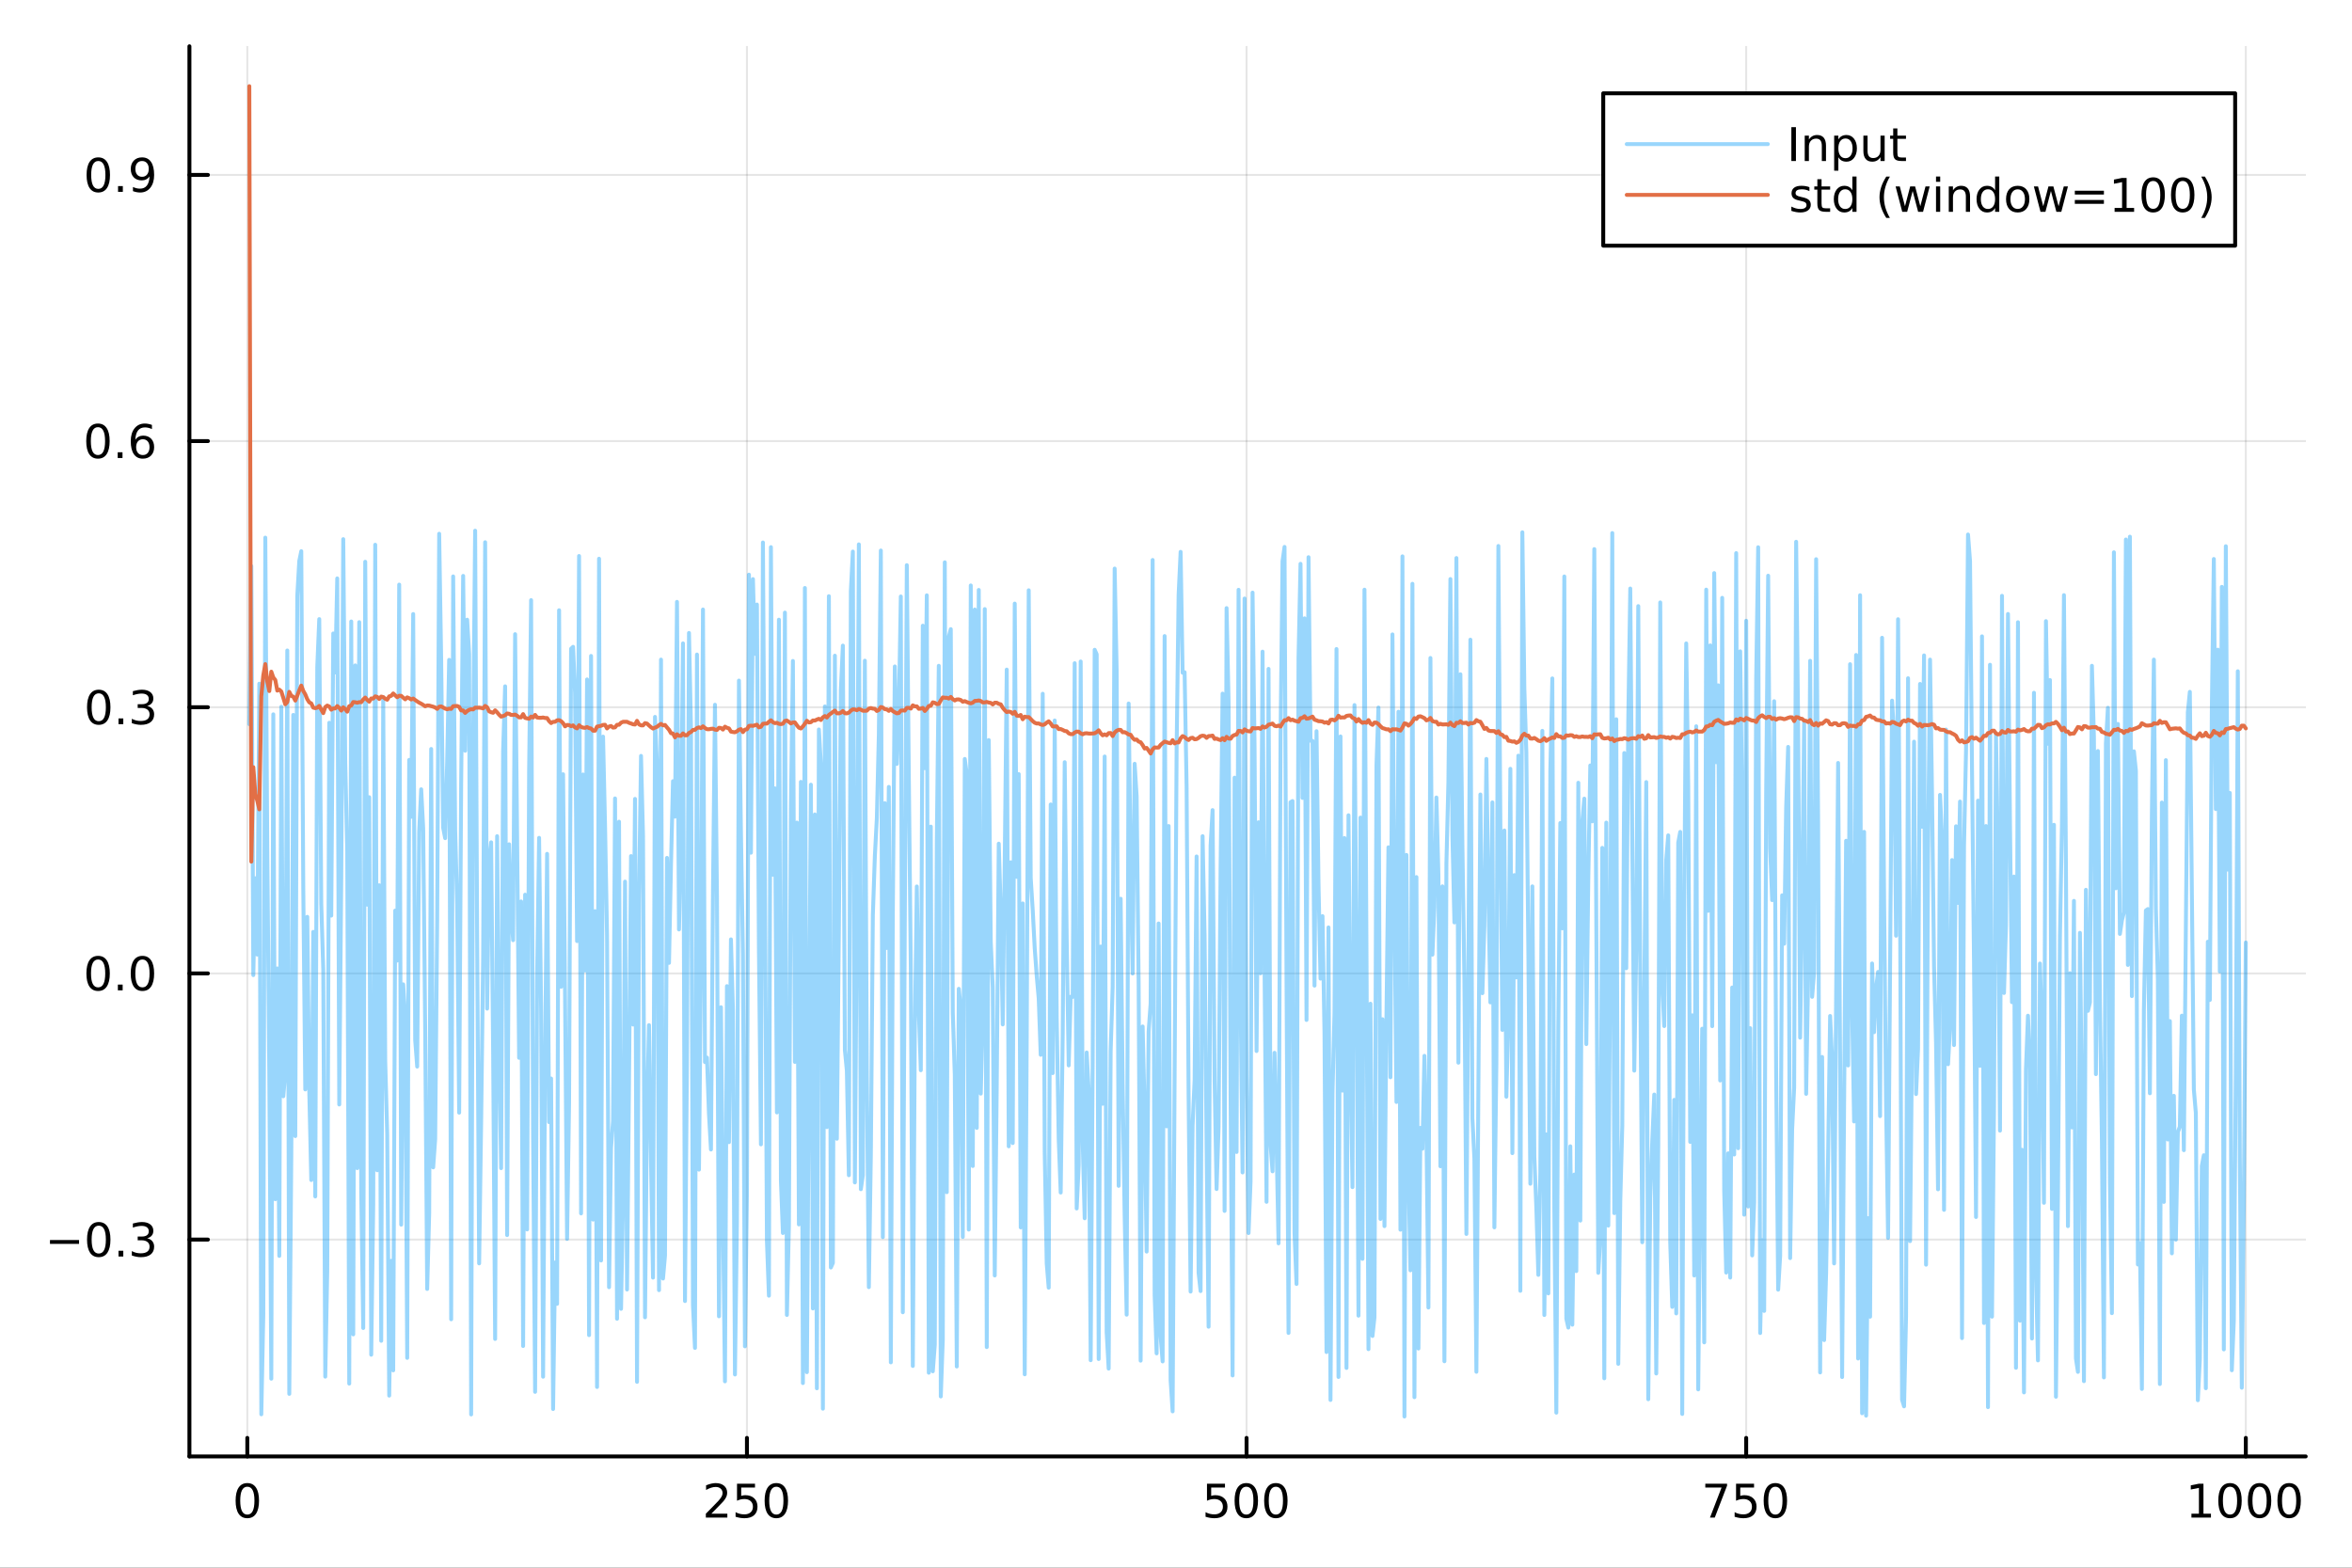 <?xml version="1.0" encoding="utf-8"?>
<svg xmlns="http://www.w3.org/2000/svg" xmlns:xlink="http://www.w3.org/1999/xlink" width="600" height="400" viewBox="0 0 2400 1600">
<rect x="0" y="0" width="2400" height="1600" fill="#333333" stroke="none"/>
<defs>
  <clipPath id="clip320">
    <rect x="0" y="0" width="2400" height="1600"/>
  </clipPath>
</defs>
<path clip-path="url(#clip320)" d="M0 1600 L2400 1600 L2400 0 L0 0  Z" fill="#ffffff" fill-rule="evenodd" fill-opacity="1"/>
<defs>
  <clipPath id="clip321">
    <rect x="480" y="0" width="1681" height="1600"/>
  </clipPath>
</defs>
<path clip-path="url(#clip320)" d="M193.288 1486.45 L2352.76 1486.45 L2352.76 47.244 L193.288 47.244  Z" fill="#ffffff" fill-rule="evenodd" fill-opacity="1"/>
<defs>
  <clipPath id="clip322">
    <rect x="193" y="47" width="2160" height="1440"/>
  </clipPath>
</defs>
<polyline clip-path="url(#clip322)" style="stroke:#000000; stroke-linecap:round; stroke-linejoin:round; stroke-width:2; stroke-opacity:0.1; fill:none" points="252.366,1486.45 252.366,47.244 "/>
<polyline clip-path="url(#clip322)" style="stroke:#000000; stroke-linecap:round; stroke-linejoin:round; stroke-width:2; stroke-opacity:0.1; fill:none" points="762.184,1486.45 762.184,47.244 "/>
<polyline clip-path="url(#clip322)" style="stroke:#000000; stroke-linecap:round; stroke-linejoin:round; stroke-width:2; stroke-opacity:0.1; fill:none" points="1272,1486.45 1272,47.244 "/>
<polyline clip-path="url(#clip322)" style="stroke:#000000; stroke-linecap:round; stroke-linejoin:round; stroke-width:2; stroke-opacity:0.1; fill:none" points="1781.82,1486.45 1781.82,47.244 "/>
<polyline clip-path="url(#clip322)" style="stroke:#000000; stroke-linecap:round; stroke-linejoin:round; stroke-width:2; stroke-opacity:0.1; fill:none" points="2291.64,1486.45 2291.64,47.244 "/>
<polyline clip-path="url(#clip320)" style="stroke:#000000; stroke-linecap:round; stroke-linejoin:round; stroke-width:4; stroke-opacity:1; fill:none" points="193.288,1486.45 2352.76,1486.45 "/>
<polyline clip-path="url(#clip320)" style="stroke:#000000; stroke-linecap:round; stroke-linejoin:round; stroke-width:4; stroke-opacity:1; fill:none" points="252.366,1486.45 252.366,1467.55 "/>
<polyline clip-path="url(#clip320)" style="stroke:#000000; stroke-linecap:round; stroke-linejoin:round; stroke-width:4; stroke-opacity:1; fill:none" points="762.184,1486.45 762.184,1467.55 "/>
<polyline clip-path="url(#clip320)" style="stroke:#000000; stroke-linecap:round; stroke-linejoin:round; stroke-width:4; stroke-opacity:1; fill:none" points="1272,1486.45 1272,1467.55 "/>
<polyline clip-path="url(#clip320)" style="stroke:#000000; stroke-linecap:round; stroke-linejoin:round; stroke-width:4; stroke-opacity:1; fill:none" points="1781.82,1486.45 1781.82,1467.55 "/>
<polyline clip-path="url(#clip320)" style="stroke:#000000; stroke-linecap:round; stroke-linejoin:round; stroke-width:4; stroke-opacity:1; fill:none" points="2291.64,1486.45 2291.64,1467.55 "/>
<path clip-path="url(#clip320)" d="M252.366 1517.37 Q248.755 1517.37 246.926 1520.93 Q245.12 1524.47 245.12 1531.6 Q245.12 1538.71 246.926 1542.27 Q248.755 1545.82 252.366 1545.82 Q256 1545.82 257.805 1542.27 Q259.634 1538.71 259.634 1531.6 Q259.634 1524.47 257.805 1520.93 Q256 1517.37 252.366 1517.37 M252.366 1513.66 Q258.176 1513.66 261.231 1518.27 Q264.31 1522.85 264.31 1531.6 Q264.31 1540.33 261.231 1544.94 Q258.176 1549.52 252.366 1549.52 Q246.555 1549.52 243.477 1544.94 Q240.421 1540.33 240.421 1531.6 Q240.421 1522.85 243.477 1518.27 Q246.555 1513.66 252.366 1513.66 Z" fill="#000000" fill-rule="nonzero" fill-opacity="1" /><path clip-path="url(#clip320)" d="M725.876 1544.91 L742.196 1544.91 L742.196 1548.85 L720.251 1548.85 L720.251 1544.91 Q722.913 1542.16 727.497 1537.53 Q732.103 1532.88 733.284 1531.53 Q735.529 1529.01 736.409 1527.27 Q737.311 1525.51 737.311 1523.82 Q737.311 1521.07 735.367 1519.33 Q733.446 1517.6 730.344 1517.6 Q728.145 1517.6 725.691 1518.36 Q723.261 1519.13 720.483 1520.68 L720.483 1515.95 Q723.307 1514.82 725.761 1514.24 Q728.214 1513.66 730.251 1513.66 Q735.622 1513.66 738.816 1516.35 Q742.01 1519.03 742.01 1523.52 Q742.01 1525.65 741.2 1527.57 Q740.413 1529.47 738.307 1532.07 Q737.728 1532.74 734.626 1535.95 Q731.524 1539.15 725.876 1544.91 Z" fill="#000000" fill-rule="nonzero" fill-opacity="1" /><path clip-path="url(#clip320)" d="M752.057 1514.29 L770.413 1514.29 L770.413 1518.22 L756.339 1518.22 L756.339 1526.7 Q757.358 1526.35 758.376 1526.19 Q759.395 1526 760.413 1526 Q766.2 1526 769.58 1529.17 Q772.959 1532.34 772.959 1537.76 Q772.959 1543.34 769.487 1546.44 Q766.015 1549.52 759.696 1549.52 Q757.52 1549.52 755.251 1549.15 Q753.006 1548.78 750.598 1548.04 L750.598 1543.34 Q752.682 1544.47 754.904 1545.03 Q757.126 1545.58 759.603 1545.58 Q763.608 1545.58 765.945 1543.48 Q768.283 1541.37 768.283 1537.76 Q768.283 1534.15 765.945 1532.04 Q763.608 1529.94 759.603 1529.94 Q757.728 1529.94 755.853 1530.35 Q754.001 1530.77 752.057 1531.65 L752.057 1514.29 Z" fill="#000000" fill-rule="nonzero" fill-opacity="1" /><path clip-path="url(#clip320)" d="M792.172 1517.37 Q788.561 1517.37 786.732 1520.93 Q784.927 1524.47 784.927 1531.6 Q784.927 1538.71 786.732 1542.27 Q788.561 1545.82 792.172 1545.82 Q795.806 1545.82 797.612 1542.27 Q799.441 1538.71 799.441 1531.6 Q799.441 1524.47 797.612 1520.93 Q795.806 1517.37 792.172 1517.37 M792.172 1513.66 Q797.982 1513.66 801.038 1518.27 Q804.117 1522.85 804.117 1531.6 Q804.117 1540.33 801.038 1544.94 Q797.982 1549.52 792.172 1549.52 Q786.362 1549.52 783.283 1544.94 Q780.228 1540.33 780.228 1531.6 Q780.228 1522.85 783.283 1518.27 Q786.362 1513.66 792.172 1513.66 Z" fill="#000000" fill-rule="nonzero" fill-opacity="1" /><path clip-path="url(#clip320)" d="M1231.62 1514.29 L1249.98 1514.29 L1249.98 1518.22 L1235.9 1518.22 L1235.9 1526.7 Q1236.92 1526.35 1237.94 1526.19 Q1238.96 1526 1239.98 1526 Q1245.76 1526 1249.14 1529.17 Q1252.52 1532.34 1252.52 1537.76 Q1252.52 1543.34 1249.05 1546.44 Q1245.58 1549.52 1239.26 1549.52 Q1237.08 1549.52 1234.81 1549.15 Q1232.57 1548.78 1230.16 1548.04 L1230.16 1543.34 Q1232.25 1544.47 1234.47 1545.03 Q1236.69 1545.58 1239.17 1545.58 Q1243.17 1545.58 1245.51 1543.48 Q1247.85 1541.37 1247.85 1537.76 Q1247.85 1534.15 1245.51 1532.04 Q1243.17 1529.94 1239.17 1529.94 Q1237.29 1529.94 1235.42 1530.35 Q1233.56 1530.77 1231.62 1531.65 L1231.62 1514.29 Z" fill="#000000" fill-rule="nonzero" fill-opacity="1" /><path clip-path="url(#clip320)" d="M1271.74 1517.37 Q1268.12 1517.37 1266.3 1520.93 Q1264.49 1524.47 1264.49 1531.6 Q1264.49 1538.71 1266.3 1542.27 Q1268.12 1545.82 1271.74 1545.82 Q1275.37 1545.82 1277.18 1542.27 Q1279 1538.71 1279 1531.6 Q1279 1524.47 1277.18 1520.93 Q1275.37 1517.37 1271.74 1517.37 M1271.74 1513.66 Q1277.55 1513.66 1280.6 1518.27 Q1283.68 1522.85 1283.68 1531.6 Q1283.68 1540.33 1280.6 1544.94 Q1277.55 1549.52 1271.74 1549.52 Q1265.93 1549.52 1262.85 1544.94 Q1259.79 1540.33 1259.79 1531.6 Q1259.79 1522.85 1262.85 1518.27 Q1265.93 1513.66 1271.74 1513.66 Z" fill="#000000" fill-rule="nonzero" fill-opacity="1" /><path clip-path="url(#clip320)" d="M1301.9 1517.37 Q1298.29 1517.37 1296.46 1520.93 Q1294.65 1524.47 1294.65 1531.6 Q1294.65 1538.71 1296.46 1542.27 Q1298.29 1545.82 1301.9 1545.82 Q1305.53 1545.82 1307.34 1542.27 Q1309.17 1538.71 1309.17 1531.6 Q1309.17 1524.47 1307.34 1520.93 Q1305.53 1517.37 1301.9 1517.37 M1301.9 1513.66 Q1307.71 1513.66 1310.76 1518.27 Q1313.84 1522.85 1313.84 1531.6 Q1313.84 1540.33 1310.76 1544.94 Q1307.71 1549.52 1301.9 1549.52 Q1296.09 1549.52 1293.01 1544.94 Q1289.95 1540.33 1289.95 1531.6 Q1289.95 1522.85 1293.01 1518.27 Q1296.09 1513.66 1301.9 1513.66 Z" fill="#000000" fill-rule="nonzero" fill-opacity="1" /><path clip-path="url(#clip320)" d="M1740.1 1514.29 L1762.32 1514.29 L1762.32 1516.28 L1749.77 1548.85 L1744.89 1548.85 L1756.69 1518.22 L1740.1 1518.22 L1740.1 1514.29 Z" fill="#000000" fill-rule="nonzero" fill-opacity="1" /><path clip-path="url(#clip320)" d="M1771.48 1514.29 L1789.84 1514.29 L1789.84 1518.22 L1775.77 1518.22 L1775.77 1526.7 Q1776.79 1526.35 1777.8 1526.19 Q1778.82 1526 1779.84 1526 Q1785.63 1526 1789.01 1529.17 Q1792.39 1532.34 1792.39 1537.76 Q1792.39 1543.34 1788.92 1546.44 Q1785.44 1549.52 1779.12 1549.52 Q1776.95 1549.52 1774.68 1549.15 Q1772.43 1548.78 1770.03 1548.04 L1770.03 1543.34 Q1772.11 1544.47 1774.33 1545.03 Q1776.55 1545.58 1779.03 1545.58 Q1783.04 1545.58 1785.37 1543.48 Q1787.71 1541.37 1787.71 1537.76 Q1787.71 1534.15 1785.37 1532.04 Q1783.04 1529.94 1779.03 1529.94 Q1777.16 1529.94 1775.28 1530.35 Q1773.43 1530.77 1771.48 1531.65 L1771.48 1514.29 Z" fill="#000000" fill-rule="nonzero" fill-opacity="1" /><path clip-path="url(#clip320)" d="M1811.6 1517.37 Q1807.99 1517.37 1806.16 1520.93 Q1804.36 1524.47 1804.36 1531.6 Q1804.36 1538.71 1806.16 1542.27 Q1807.99 1545.82 1811.6 1545.82 Q1815.23 1545.82 1817.04 1542.27 Q1818.87 1538.71 1818.87 1531.6 Q1818.87 1524.47 1817.04 1520.93 Q1815.23 1517.37 1811.6 1517.37 M1811.6 1513.66 Q1817.41 1513.66 1820.47 1518.27 Q1823.54 1522.85 1823.54 1531.6 Q1823.54 1540.33 1820.47 1544.94 Q1817.41 1549.52 1811.6 1549.52 Q1805.79 1549.52 1802.71 1544.94 Q1799.66 1540.33 1799.66 1531.6 Q1799.66 1522.85 1802.71 1518.27 Q1805.79 1513.66 1811.6 1513.66 Z" fill="#000000" fill-rule="nonzero" fill-opacity="1" /><path clip-path="url(#clip320)" d="M2236.16 1544.91 L2243.8 1544.91 L2243.8 1518.55 L2235.49 1520.21 L2235.49 1515.95 L2243.76 1514.29 L2248.43 1514.29 L2248.43 1544.91 L2256.07 1544.91 L2256.07 1548.85 L2236.16 1548.85 L2236.16 1544.91 Z" fill="#000000" fill-rule="nonzero" fill-opacity="1" /><path clip-path="url(#clip320)" d="M2275.52 1517.37 Q2271.91 1517.37 2270.08 1520.93 Q2268.27 1524.47 2268.27 1531.6 Q2268.27 1538.71 2270.08 1542.27 Q2271.91 1545.82 2275.52 1545.82 Q2279.15 1545.82 2280.96 1542.27 Q2282.78 1538.71 2282.78 1531.6 Q2282.78 1524.47 2280.96 1520.93 Q2279.15 1517.37 2275.52 1517.37 M2275.52 1513.66 Q2281.33 1513.66 2284.38 1518.27 Q2287.46 1522.85 2287.46 1531.6 Q2287.46 1540.33 2284.38 1544.94 Q2281.33 1549.52 2275.52 1549.52 Q2269.71 1549.52 2266.63 1544.94 Q2263.57 1540.33 2263.57 1531.6 Q2263.57 1522.85 2266.63 1518.27 Q2269.71 1513.66 2275.52 1513.66 Z" fill="#000000" fill-rule="nonzero" fill-opacity="1" /><path clip-path="url(#clip320)" d="M2305.68 1517.37 Q2302.07 1517.37 2300.24 1520.93 Q2298.43 1524.47 2298.43 1531.6 Q2298.43 1538.71 2300.24 1542.27 Q2302.07 1545.82 2305.68 1545.82 Q2309.31 1545.82 2311.12 1542.27 Q2312.95 1538.71 2312.95 1531.6 Q2312.95 1524.47 2311.12 1520.93 Q2309.31 1517.37 2305.68 1517.37 M2305.68 1513.66 Q2311.49 1513.66 2314.54 1518.27 Q2317.62 1522.85 2317.62 1531.6 Q2317.62 1540.33 2314.54 1544.94 Q2311.49 1549.52 2305.68 1549.52 Q2299.87 1549.52 2296.79 1544.94 Q2293.73 1540.33 2293.73 1531.6 Q2293.73 1522.85 2296.79 1518.27 Q2299.87 1513.66 2305.68 1513.66 Z" fill="#000000" fill-rule="nonzero" fill-opacity="1" /><path clip-path="url(#clip320)" d="M2335.84 1517.37 Q2332.23 1517.37 2330.4 1520.93 Q2328.59 1524.47 2328.59 1531.6 Q2328.59 1538.71 2330.4 1542.27 Q2332.23 1545.82 2335.84 1545.82 Q2339.47 1545.82 2341.28 1542.27 Q2343.11 1538.71 2343.11 1531.6 Q2343.11 1524.47 2341.28 1520.93 Q2339.47 1517.37 2335.84 1517.37 M2335.84 1513.66 Q2341.65 1513.66 2344.71 1518.27 Q2347.78 1522.85 2347.78 1531.6 Q2347.78 1540.33 2344.71 1544.94 Q2341.65 1549.52 2335.84 1549.52 Q2330.03 1549.52 2326.95 1544.94 Q2323.9 1540.33 2323.9 1531.6 Q2323.9 1522.85 2326.95 1518.27 Q2330.03 1513.66 2335.84 1513.66 Z" fill="#000000" fill-rule="nonzero" fill-opacity="1" /><polyline clip-path="url(#clip322)" style="stroke:#000000; stroke-linecap:round; stroke-linejoin:round; stroke-width:2; stroke-opacity:0.1; fill:none" points="193.288,1265.13 2352.76,1265.13 "/>
<polyline clip-path="url(#clip322)" style="stroke:#000000; stroke-linecap:round; stroke-linejoin:round; stroke-width:2; stroke-opacity:0.1; fill:none" points="193.288,993.482 2352.76,993.482 "/>
<polyline clip-path="url(#clip322)" style="stroke:#000000; stroke-linecap:round; stroke-linejoin:round; stroke-width:2; stroke-opacity:0.1; fill:none" points="193.288,721.83 2352.76,721.83 "/>
<polyline clip-path="url(#clip322)" style="stroke:#000000; stroke-linecap:round; stroke-linejoin:round; stroke-width:2; stroke-opacity:0.1; fill:none" points="193.288,450.179 2352.76,450.179 "/>
<polyline clip-path="url(#clip322)" style="stroke:#000000; stroke-linecap:round; stroke-linejoin:round; stroke-width:2; stroke-opacity:0.1; fill:none" points="193.288,178.527 2352.76,178.527 "/>
<polyline clip-path="url(#clip320)" style="stroke:#000000; stroke-linecap:round; stroke-linejoin:round; stroke-width:4; stroke-opacity:1; fill:none" points="193.288,1486.45 193.288,47.244 "/>
<polyline clip-path="url(#clip320)" style="stroke:#000000; stroke-linecap:round; stroke-linejoin:round; stroke-width:4; stroke-opacity:1; fill:none" points="193.288,1265.13 212.185,1265.13 "/>
<polyline clip-path="url(#clip320)" style="stroke:#000000; stroke-linecap:round; stroke-linejoin:round; stroke-width:4; stroke-opacity:1; fill:none" points="193.288,993.482 212.185,993.482 "/>
<polyline clip-path="url(#clip320)" style="stroke:#000000; stroke-linecap:round; stroke-linejoin:round; stroke-width:4; stroke-opacity:1; fill:none" points="193.288,721.83 212.185,721.83 "/>
<polyline clip-path="url(#clip320)" style="stroke:#000000; stroke-linecap:round; stroke-linejoin:round; stroke-width:4; stroke-opacity:1; fill:none" points="193.288,450.179 212.185,450.179 "/>
<polyline clip-path="url(#clip320)" style="stroke:#000000; stroke-linecap:round; stroke-linejoin:round; stroke-width:4; stroke-opacity:1; fill:none" points="193.288,178.527 212.185,178.527 "/>
<path clip-path="url(#clip320)" d="M50.992 1265.59 L80.668 1265.59 L80.668 1269.52 L50.992 1269.52 L50.992 1265.59 Z" fill="#000000" fill-rule="nonzero" fill-opacity="1" /><path clip-path="url(#clip320)" d="M100.76 1250.93 Q97.149 1250.93 95.321 1254.5 Q93.515 1258.04 93.515 1265.17 Q93.515 1272.28 95.321 1275.84 Q97.149 1279.38 100.76 1279.38 Q104.395 1279.38 106.2 1275.84 Q108.029 1272.28 108.029 1265.17 Q108.029 1258.04 106.2 1254.5 Q104.395 1250.93 100.76 1250.93 M100.76 1247.23 Q106.571 1247.23 109.626 1251.84 Q112.705 1256.42 112.705 1265.17 Q112.705 1273.9 109.626 1278.5 Q106.571 1283.09 100.76 1283.09 Q94.95 1283.09 91.871 1278.5 Q88.816 1273.9 88.816 1265.17 Q88.816 1256.42 91.871 1251.84 Q94.95 1247.23 100.76 1247.23 Z" fill="#000000" fill-rule="nonzero" fill-opacity="1" /><path clip-path="url(#clip320)" d="M120.922 1276.53 L125.807 1276.53 L125.807 1282.41 L120.922 1282.41 L120.922 1276.53 Z" fill="#000000" fill-rule="nonzero" fill-opacity="1" /><path clip-path="url(#clip320)" d="M150.158 1263.78 Q153.515 1264.5 155.39 1266.77 Q157.288 1269.03 157.288 1272.37 Q157.288 1277.48 153.769 1280.28 Q150.251 1283.09 143.769 1283.09 Q141.593 1283.09 139.279 1282.65 Q136.987 1282.23 134.533 1281.37 L134.533 1276.86 Q136.478 1277.99 138.793 1278.57 Q141.107 1279.15 143.631 1279.15 Q148.029 1279.15 150.32 1277.41 Q152.635 1275.68 152.635 1272.37 Q152.635 1269.31 150.482 1267.6 Q148.353 1265.86 144.533 1265.86 L140.506 1265.86 L140.506 1262.02 L144.718 1262.02 Q148.168 1262.02 149.996 1260.65 Q151.825 1259.27 151.825 1256.67 Q151.825 1254.01 149.927 1252.6 Q148.052 1251.16 144.533 1251.16 Q142.612 1251.16 140.413 1251.58 Q138.214 1252 135.575 1252.88 L135.575 1248.71 Q138.237 1247.97 140.552 1247.6 Q142.89 1247.23 144.95 1247.23 Q150.274 1247.23 153.376 1249.66 Q156.478 1252.07 156.478 1256.19 Q156.478 1259.06 154.834 1261.05 Q153.191 1263.02 150.158 1263.78 Z" fill="#000000" fill-rule="nonzero" fill-opacity="1" /><path clip-path="url(#clip320)" d="M100.112 979.281 Q96.501 979.281 94.672 982.846 Q92.867 986.387 92.867 993.517 Q92.867 1000.62 94.672 1004.19 Q96.501 1007.73 100.112 1007.73 Q103.746 1007.73 105.552 1004.19 Q107.381 1000.62 107.381 993.517 Q107.381 986.387 105.552 982.846 Q103.746 979.281 100.112 979.281 M100.112 975.577 Q105.922 975.577 108.978 980.184 Q112.057 984.767 112.057 993.517 Q112.057 1002.24 108.978 1006.85 Q105.922 1011.43 100.112 1011.43 Q94.302 1011.43 91.223 1006.85 Q88.168 1002.24 88.168 993.517 Q88.168 984.767 91.223 980.184 Q94.302 975.577 100.112 975.577 Z" fill="#000000" fill-rule="nonzero" fill-opacity="1" /><path clip-path="url(#clip320)" d="M120.274 1004.88 L125.158 1004.88 L125.158 1010.76 L120.274 1010.76 L120.274 1004.88 Z" fill="#000000" fill-rule="nonzero" fill-opacity="1" /><path clip-path="url(#clip320)" d="M145.343 979.281 Q141.732 979.281 139.904 982.846 Q138.098 986.387 138.098 993.517 Q138.098 1000.62 139.904 1004.19 Q141.732 1007.73 145.343 1007.73 Q148.978 1007.73 150.783 1004.19 Q152.612 1000.62 152.612 993.517 Q152.612 986.387 150.783 982.846 Q148.978 979.281 145.343 979.281 M145.343 975.577 Q151.154 975.577 154.209 980.184 Q157.288 984.767 157.288 993.517 Q157.288 1002.24 154.209 1006.85 Q151.154 1011.43 145.343 1011.43 Q139.533 1011.43 136.455 1006.85 Q133.399 1002.24 133.399 993.517 Q133.399 984.767 136.455 980.184 Q139.533 975.577 145.343 975.577 Z" fill="#000000" fill-rule="nonzero" fill-opacity="1" /><path clip-path="url(#clip320)" d="M100.76 707.629 Q97.149 707.629 95.321 711.194 Q93.515 714.736 93.515 721.865 Q93.515 728.972 95.321 732.536 Q97.149 736.078 100.76 736.078 Q104.395 736.078 106.2 732.536 Q108.029 728.972 108.029 721.865 Q108.029 714.736 106.2 711.194 Q104.395 707.629 100.76 707.629 M100.76 703.926 Q106.571 703.926 109.626 708.532 Q112.705 713.115 112.705 721.865 Q112.705 730.592 109.626 735.198 Q106.571 739.782 100.76 739.782 Q94.95 739.782 91.871 735.198 Q88.816 730.592 88.816 721.865 Q88.816 713.115 91.871 708.532 Q94.95 703.926 100.76 703.926 Z" fill="#000000" fill-rule="nonzero" fill-opacity="1" /><path clip-path="url(#clip320)" d="M120.922 733.231 L125.807 733.231 L125.807 739.11 L120.922 739.11 L120.922 733.231 Z" fill="#000000" fill-rule="nonzero" fill-opacity="1" /><path clip-path="url(#clip320)" d="M150.158 720.476 Q153.515 721.194 155.39 723.462 Q157.288 725.731 157.288 729.064 Q157.288 734.18 153.769 736.981 Q150.251 739.782 143.769 739.782 Q141.593 739.782 139.279 739.342 Q136.987 738.925 134.533 738.069 L134.533 733.555 Q136.478 734.689 138.793 735.268 Q141.107 735.847 143.631 735.847 Q148.029 735.847 150.32 734.111 Q152.635 732.374 152.635 729.064 Q152.635 726.009 150.482 724.296 Q148.353 722.56 144.533 722.56 L140.506 722.56 L140.506 718.717 L144.718 718.717 Q148.168 718.717 149.996 717.351 Q151.825 715.962 151.825 713.37 Q151.825 710.708 149.927 709.296 Q148.052 707.861 144.533 707.861 Q142.612 707.861 140.413 708.277 Q138.214 708.694 135.575 709.574 L135.575 705.407 Q138.237 704.666 140.552 704.296 Q142.89 703.926 144.95 703.926 Q150.274 703.926 153.376 706.356 Q156.478 708.763 156.478 712.884 Q156.478 715.754 154.834 717.745 Q153.191 719.712 150.158 720.476 Z" fill="#000000" fill-rule="nonzero" fill-opacity="1" /><path clip-path="url(#clip320)" d="M99.95 435.977 Q96.339 435.977 94.51 439.542 Q92.705 443.084 92.705 450.213 Q92.705 457.32 94.51 460.885 Q96.339 464.426 99.95 464.426 Q103.584 464.426 105.39 460.885 Q107.219 457.32 107.219 450.213 Q107.219 443.084 105.39 439.542 Q103.584 435.977 99.95 435.977 M99.95 432.274 Q105.76 432.274 108.816 436.88 Q111.895 441.463 111.895 450.213 Q111.895 458.94 108.816 463.547 Q105.76 468.13 99.95 468.13 Q94.14 468.13 91.061 463.547 Q88.006 458.94 88.006 450.213 Q88.006 441.463 91.061 436.88 Q94.14 432.274 99.95 432.274 Z" fill="#000000" fill-rule="nonzero" fill-opacity="1" /><path clip-path="url(#clip320)" d="M120.112 461.579 L124.996 461.579 L124.996 467.459 L120.112 467.459 L120.112 461.579 Z" fill="#000000" fill-rule="nonzero" fill-opacity="1" /><path clip-path="url(#clip320)" d="M145.76 448.315 Q142.612 448.315 140.76 450.468 Q138.931 452.621 138.931 456.371 Q138.931 460.098 140.76 462.274 Q142.612 464.426 145.76 464.426 Q148.908 464.426 150.737 462.274 Q152.589 460.098 152.589 456.371 Q152.589 452.621 150.737 450.468 Q148.908 448.315 145.76 448.315 M155.042 433.663 L155.042 437.922 Q153.283 437.088 151.478 436.649 Q149.695 436.209 147.936 436.209 Q143.306 436.209 140.853 439.334 Q138.422 442.459 138.075 448.778 Q139.441 446.764 141.501 445.7 Q143.561 444.612 146.038 444.612 Q151.246 444.612 154.255 447.783 Q157.288 450.931 157.288 456.371 Q157.288 461.695 154.14 464.912 Q150.992 468.13 145.76 468.13 Q139.765 468.13 136.594 463.547 Q133.422 458.94 133.422 450.213 Q133.422 442.019 137.311 437.158 Q141.2 432.274 147.751 432.274 Q149.51 432.274 151.293 432.621 Q153.098 432.968 155.042 433.663 Z" fill="#000000" fill-rule="nonzero" fill-opacity="1" /><path clip-path="url(#clip320)" d="M100.297 164.326 Q96.686 164.326 94.858 167.89 Q93.052 171.432 93.052 178.562 Q93.052 185.668 94.858 189.233 Q96.686 192.774 100.297 192.774 Q103.932 192.774 105.737 189.233 Q107.566 185.668 107.566 178.562 Q107.566 171.432 105.737 167.89 Q103.932 164.326 100.297 164.326 M100.297 160.622 Q106.108 160.622 109.163 165.228 Q112.242 169.812 112.242 178.562 Q112.242 187.288 109.163 191.895 Q106.108 196.478 100.297 196.478 Q94.487 196.478 91.409 191.895 Q88.353 187.288 88.353 178.562 Q88.353 169.812 91.409 165.228 Q94.487 160.622 100.297 160.622 Z" fill="#000000" fill-rule="nonzero" fill-opacity="1" /><path clip-path="url(#clip320)" d="M120.459 189.927 L125.344 189.927 L125.344 195.807 L120.459 195.807 L120.459 189.927 Z" fill="#000000" fill-rule="nonzero" fill-opacity="1" /><path clip-path="url(#clip320)" d="M135.668 195.089 L135.668 190.83 Q137.427 191.663 139.232 192.103 Q141.038 192.543 142.774 192.543 Q147.404 192.543 149.834 189.441 Q152.288 186.316 152.635 179.974 Q151.293 181.964 149.232 183.029 Q147.172 184.094 144.672 184.094 Q139.487 184.094 136.455 180.969 Q133.445 177.821 133.445 172.381 Q133.445 167.057 136.594 163.839 Q139.742 160.622 144.973 160.622 Q150.968 160.622 154.117 165.228 Q157.288 169.812 157.288 178.562 Q157.288 186.733 153.399 191.617 Q149.533 196.478 142.982 196.478 Q141.223 196.478 139.418 196.131 Q137.612 195.784 135.668 195.089 M144.973 180.437 Q148.121 180.437 149.95 178.284 Q151.802 176.131 151.802 172.381 Q151.802 168.654 149.95 166.501 Q148.121 164.326 144.973 164.326 Q141.825 164.326 139.973 166.501 Q138.144 168.654 138.144 172.381 Q138.144 176.131 139.973 178.284 Q141.825 180.437 144.973 180.437 Z" fill="#000000" fill-rule="nonzero" fill-opacity="1" /><polyline clip-path="url(#clip322)" style="stroke:#009af9; stroke-linecap:round; stroke-linejoin:round; stroke-width:4; stroke-opacity:0.4; fill:none" points="254.405,739.134 256.444,577.792 258.483,995.186 260.523,896.331 262.562,974.286 264.601,697.772 266.641,1443.45 268.68,1341.3 270.719,548.725 272.758,870.388 274.798,1095.09 276.837,1407.11 278.876,729.05 280.915,1223.97 282.955,988.385 284.994,1281.78 287.033,721.349 289.073,1118.86 291.112,1095.15 293.151,663.896 295.19,1422.58 297.23,1180.03 299.269,729.658 301.308,1159.52 303.347,608.095 305.387,572.543 307.426,562.555 309.465,907.244 311.505,1111.88 313.544,935.724 315.583,1113.61 317.622,1204.35 319.662,951.091 321.701,1221.1 323.74,680.844 325.779,631.872 327.819,922.225 329.858,989.311 331.897,1405.01 333.937,1296.62 335.976,737.676 338.015,934.48 340.054,646.538 342.094,686.321 344.133,590.348 346.172,1127.26 348.211,896.196 350.251,550.282 352.29,778.625 354.329,868.769 356.369,1412.12 358.408,634.285 360.447,1361.87 362.486,679.11 364.526,1192.22 366.565,634.988 368.604,1216.19 370.643,1355.39 372.683,573.342 374.722,923.318 376.761,813.652 378.801,1382.64 380.84,1229.78 382.879,555.955 384.918,1194.42 386.958,903.528 388.997,1368.43 391.036,711.522 393.075,1082.54 395.115,1157.6 397.154,1424.37 399.193,1286.82 401.233,1398.61 403.272,929.387 405.311,980.362 407.35,596.662 409.39,1249.89 411.429,1004.63 413.468,1037.97 415.507,1385.86 417.547,775.569 419.586,833.66 421.625,626.709 423.665,1061.51 425.704,1088.56 427.743,848.764 429.782,805.546 431.822,845.348 433.861,1050.15 435.9,1315.52 437.939,1238.32 439.979,764.419 442.018,1191.43 444.057,1162.72 446.097,940.331 448.136,544.771 450.175,673.547 452.214,844.858 454.254,855.444 456.293,777.737 458.332,673.437 460.371,1346.49 462.411,588.312 464.45,846.985 466.489,923.748 468.529,1135.6 470.568,799.881 472.607,587.773 474.646,766.206 476.686,632.465 478.725,667.421 480.764,1443.6 482.803,756.042 484.843,541.635 486.882,955.869 488.921,1289.43 490.961,1145.36 493,977.406 495.039,553.414 497.078,1029.42 499.118,878.861 501.157,859.669 503.196,1073.29 505.235,1366.54 507.275,853.418 509.314,1068.87 511.353,1192.23 513.393,766.359 515.432,700.462 517.471,1260.54 519.51,861.696 521.55,931.211 523.589,959.575 525.628,647.255 527.667,853.779 529.707,1079.62 531.746,920.039 533.785,1373.75 535.825,913.125 537.864,1254.77 539.903,786.746 541.942,612.506 543.982,1159.57 546.021,1420.54 548.06,997.724 550.099,855.118 552.139,1028.59 554.178,1405.08 556.217,1080.18 558.257,871.439 560.296,1145.22 562.335,1100.76 564.374,1438.07 566.414,1288.53 568.453,1330.7 570.492,622.826 572.532,1007.13 574.571,790.21 576.61,1019.8 578.649,1264.44 580.689,1126.22 582.728,662.156 584.767,660.177 586.806,707.556 588.846,960.48 590.885,567.472 592.924,1238.42 594.964,790.472 597.003,990.506 599.042,693.457 601.081,1362.64 603.121,669.462 605.16,1244.73 607.199,929.952 609.238,1415.58 611.278,570.248 613.317,1286.49 615.356,751.808 617.396,842.698 619.435,954.906 621.474,1313.73 623.513,1171.44 625.553,1144.4 627.592,814.898 629.631,1345.95 631.67,838.655 633.71,1335.83 635.749,1225.96 637.788,899.777 639.828,1316.09 641.867,1102.21 643.906,873.719 645.945,1045.66 647.985,815.37 650.024,1410.34 652.063,916.503 654.102,771.468 656.142,853.201 658.181,1344.46 660.22,1133.88 662.26,1046.26 664.299,1184.78 666.338,1303.97 668.377,731.663 670.417,781.878 672.456,1316.74 674.495,673.202 676.534,1304.89 678.574,1281.5 680.613,875.56 682.652,982.743 684.692,882.174 686.731,797.296 688.77,833.487 690.809,614.286 692.849,948.632 694.888,854.636 696.927,656.658 698.966,1327.87 701.006,1078.75 703.045,646.023 705.084,742.082 707.124,1332.2 709.163,1375.7 711.202,668.04 713.241,1193.75 715.281,980.858 717.32,622.08 719.359,1083.96 721.398,1079.41 723.438,1136.85 725.477,1173.18 727.516,910.815 729.556,719.277 731.595,914.635 733.634,1343.44 735.673,1027.99 737.713,1235.37 739.752,1409.82 741.791,1006.45 743.83,1165.73 745.87,958.744 747.909,1031.05 749.948,1402.8 751.988,1246.28 754.027,694.614 756.066,849.541 758.105,974.253 760.145,1374.07 762.184,1218 764.223,586.497 766.262,870.286 768.302,591.042 770.341,667.336 772.38,616.982 774.42,969.631 776.459,1167.96 778.498,553.687 780.537,887.917 782.577,1266.45 784.616,1322.42 786.655,558.413 788.694,892.777 790.734,804.597 792.773,1135.37 794.812,632.46 796.852,1205.31 798.891,1258.45 800.93,625.229 802.969,1342.04 805.009,1250.54 807.048,824.9 809.087,674.589 811.126,1083.81 813.166,839.552 815.205,1249.65 817.244,798 819.284,1411.59 821.323,600.108 823.362,1400.44 825.401,1090.54 827.441,800.843 829.48,1335.43 831.519,831.224 833.558,1416.92 835.598,744.482 837.637,780.313 839.676,1437.72 841.716,721.004 843.755,1150.34 845.794,608.483 847.833,1293.62 849.873,1288.97 851.912,669.207 853.951,1162.23 855.99,948.157 858.03,704.066 860.069,658.918 862.108,1071.51 864.148,1092.86 866.187,1199.45 868.226,603.181 870.265,562.937 872.305,1206.81 874.344,930.056 876.383,555.613 878.422,1213.71 880.462,1199.36 882.501,674.33 884.54,1097.44 886.58,1313.69 888.619,1178.43 890.658,934.009 892.697,874.001 894.737,835.185 896.776,749.753 898.815,561.873 900.855,1262.62 902.894,819.723 904.933,967.523 906.972,803.125 909.012,1390.43 911.051,930.3 913.09,680.202 915.129,779.661 917.169,726.76 919.208,608.782 921.247,1339.3 923.287,936.453 925.326,576.814 927.365,792.176 929.404,988.405 931.444,1394.12 933.483,1056.05 935.522,904.737 937.561,1030.37 939.601,1092.29 941.64,638.608 943.679,784.035 945.719,607.61 947.758,1401.02 949.797,843.619 951.836,1399.57 953.876,1372.33 955.915,858.935 957.954,679.522 959.993,1425.23 962.033,1367.06 964.072,573.9 966.111,1216.75 968.151,650.123 970.19,642.122 972.229,1033.42 974.268,1096.95 976.308,1394.66 978.347,1009.19 980.386,1029.97 982.425,1262.43 984.465,774.599 986.504,790.009 988.543,1254.93 990.583,597.518 992.622,1190.05 994.661,622.071 996.7,1151.16 998.74,602.108 1000.78,1116.15 1002.82,1037.62 1004.86,621.638 1006.9,1374.86 1008.94,755.33 1010.98,961.31 1013.01,1007.5 1015.05,1301.76 1017.09,1108.38 1019.13,861.079 1021.17,930.734 1023.21,1045.54 1025.25,878.283 1027.29,683.408 1029.33,1169.95 1031.37,880.034 1033.41,1166.62 1035.45,616.03 1037.49,894.95 1039.53,790.047 1041.56,1252.68 1043.6,922.061 1045.64,1402.65 1047.68,1061.77 1049.72,602.44 1051.76,896.174 1053.8,928.975 1055.84,967.855 1057.88,996.05 1059.92,1019.2 1061.96,1076.53 1064,708.051 1066.04,1175.83 1068.07,1289.32 1070.11,1314.23 1072.15,821.059 1074.19,1095.24 1076.23,735.339 1078.27,1038.82 1080.31,1162.47 1082.35,1217.12 1084.39,1055.78 1086.43,777.909 1088.47,958.765 1090.51,1087.36 1092.55,1017.25 1094.59,1017.45 1096.62,676.886 1098.66,1233.36 1100.7,1189.16 1102.74,675.135 1104.78,1164.38 1106.82,1243.4 1108.86,1074.19 1110.9,1113.19 1112.94,1388.25 1114.98,1082.3 1117.02,663.176 1119.06,667.799 1121.1,1387.04 1123.14,966.051 1125.17,1126.54 1127.21,772.095 1129.25,1359.62 1131.29,1396.8 1133.33,1072.73 1135.37,1007.34 1137.41,580.304 1139.45,684.26 1141.49,1210.31 1143.53,917.25 1145.57,1108.67 1147.61,1240.54 1149.65,1341.76 1151.69,718.025 1153.72,885.875 1155.76,993.6 1157.8,779.494 1159.84,812.644 1161.88,1004.03 1163.92,1388.7 1165.96,1047.64 1168,1135.07 1170.04,1277.39 1172.08,1052.61 1174.12,1024.25 1176.16,571.523 1178.2,1321.49 1180.23,1381.27 1182.27,942.504 1184.31,1363.66 1186.35,1389.48 1188.39,649.188 1190.43,1149.57 1192.47,843.042 1194.51,1408.44 1196.55,1440.46 1198.59,1096.89 1200.63,764.608 1202.67,607.092 1204.71,563.239 1206.75,686.604 1208.78,686.101 1210.82,802.364 1212.86,1118.2 1214.9,1318.2 1216.94,1148.69 1218.98,1102.51 1221.02,874.126 1223.06,1299.08 1225.1,1317.69 1227.14,853.401 1229.18,955.281 1231.22,1169.71 1233.26,1354.08 1235.3,862.921 1237.33,826.802 1239.37,1102.23 1241.41,1213.55 1243.45,1150.29 1245.49,887.894 1247.53,707.948 1249.57,1235.88 1251.61,620.639 1253.65,715.887 1255.69,1115.14 1257.73,1403.81 1259.77,793.697 1261.81,1175.73 1263.85,601.964 1265.88,1015.8 1267.92,1196.6 1269.96,610.873 1272,1095.75 1274.04,1258.48 1276.08,1205.99 1278.12,604.84 1280.16,761.68 1282.2,1072.69 1284.24,839.239 1286.28,993.395 1288.32,665.073 1290.36,989.396 1292.39,1226.6 1294.43,682.675 1296.47,1167.41 1298.51,1195.48 1300.55,1074.51 1302.59,1165.99 1304.63,1268.99 1306.67,753.742 1308.71,572.699 1310.75,558.182 1312.79,1001.31 1314.83,1360.41 1316.87,818.776 1318.91,817.559 1320.94,1258.4 1322.98,1310.44 1325.02,671.487 1327.06,575.442 1329.1,814.361 1331.14,631.087 1333.18,1040.99 1335.22,568.696 1337.26,755.983 1339.3,756.123 1341.34,1005.94 1343.38,746.253 1345.42,902.943 1347.46,998.784 1349.49,935.033 1351.53,1054.87 1353.57,1379.89 1355.61,946.532 1357.65,1428.82 1359.69,1114.88 1361.73,1033.57 1363.77,662.421 1365.81,1405.34 1367.85,751.597 1369.89,1113.14 1371.93,855.331 1373.97,1396.14 1376.01,832.08 1378.04,1074.97 1380.08,1211.61 1382.12,719.608 1384.16,976.194 1386.2,1342.79 1388.24,834.459 1390.28,1284.78 1392.32,601.828 1394.36,970.633 1396.4,1376.99 1398.44,1024.39 1400.48,1363.51 1402.52,1344.46 1404.56,781.194 1406.59,722.173 1408.63,1244.08 1410.67,1040.24 1412.71,1251.41 1414.75,1037.4 1416.79,864.775 1418.83,1099.48 1420.87,647.485 1422.91,918.499 1424.95,1124.68 1426.99,726.409 1429.03,1255.05 1431.07,567.831 1433.1,1445.72 1435.14,872.54 1437.18,1189.68 1439.22,1296.5 1441.26,595.834 1443.3,1425.99 1445.34,895.184 1447.38,1376.32 1449.42,1151.13 1451.46,1172.43 1453.5,1077.61 1455.54,1154.03 1457.58,1334.48 1459.62,671.552 1461.65,974.322 1463.69,926.045 1465.73,813.965 1467.77,892.769 1469.81,1190.32 1471.85,904.62 1473.89,1389.33 1475.93,881.248 1477.97,797.838 1480.01,590.982 1482.05,852.129 1484.09,941.426 1486.13,569.553 1488.17,1084.59 1490.2,688.185 1492.24,861.986 1494.28,999.277 1496.32,1259.38 1498.36,987.633 1500.4,652.866 1502.44,1141.29 1504.48,1182.41 1506.52,1400.06 1508.56,1108.85 1510.6,810.853 1512.64,1013.64 1514.68,945.56 1516.72,774.571 1518.75,909.873 1520.79,1023.06 1522.83,818.945 1524.87,1252.65 1526.91,1084.76 1528.95,557.245 1530.99,842.041 1533.03,1051.13 1535.07,847.618 1537.11,1119.32 1539.15,1036.61 1541.19,784.647 1543.23,1176.91 1545.26,893.159 1547.3,997.538 1549.34,771.252 1551.38,1317.41 1553.42,543.282 1555.46,702.823 1557.5,768.019 1559.54,970.387 1561.58,1208.15 1563.62,904.639 1565.66,1180.57 1567.7,1232.8 1569.74,1301.14 1571.78,1196.59 1573.81,745.93 1575.85,1342.11 1577.89,1157.78 1579.93,1320.08 1581.97,787.01 1584.01,692.4 1586.05,1234.94 1588.09,1441.78 1590.13,1047.23 1592.17,840.001 1594.21,947.456 1596.25,588.358 1598.29,1345.76 1600.33,1354.94 1602.36,1169.93 1604.4,1351.99 1606.44,1198.75 1608.48,1297.3 1610.52,798.884 1612.56,1245.75 1614.6,838.21 1616.64,815.098 1618.68,1065.62 1620.72,897.085 1622.76,781.225 1624.8,838.255 1626.84,560.414 1628.88,941.61 1630.91,1299.07 1632.95,1262.69 1634.99,865.343 1637.03,1406.72 1639.07,839.547 1641.11,1250.88 1643.15,978.364 1645.19,544.058 1647.23,1238.12 1649.27,734.104 1651.31,1391.96 1653.35,1225.82 1655.39,1148.84 1657.42,768.565 1659.46,988.164 1661.5,735.582 1663.54,600.668 1665.58,857.356 1667.62,1092.71 1669.66,965.807 1671.7,618.606 1673.74,997.598 1675.78,1267.84 1677.82,1014.85 1679.86,798.193 1681.9,1428.09 1683.94,1222.46 1685.97,1165.36 1688.01,1117.11 1690.05,1401.81 1692.09,1169.15 1694.13,614.843 1696.17,1004.04 1698.21,1047.23 1700.25,877.569 1702.29,852.575 1704.33,1268.32 1706.37,1333.81 1708.41,1122.53 1710.45,1340.51 1712.49,859.91 1714.52,849.067 1716.56,1443.11 1718.6,928.074 1720.64,656.702 1722.68,801.548 1724.72,1165.42 1726.76,1036.28 1728.8,1301.79 1730.84,741.256 1732.88,1418.04 1734.92,1216.85 1736.96,1049.91 1739,1370.03 1741.04,601.793 1743.07,929.631 1745.11,658.719 1747.15,1047.33 1749.19,584.916 1751.23,777.935 1753.27,699.43 1755.31,1102.76 1757.35,610.167 1759.39,1215.04 1761.43,1298.82 1763.47,1177.1 1765.51,1303.91 1767.55,1007.87 1769.58,1178.33 1771.62,564.528 1773.66,1171.88 1775.7,664.744 1777.74,821.466 1779.78,1239.73 1781.82,633.553 1783.86,1231.39 1785.9,1049.34 1787.94,1281.28 1789.98,1227.03 1792.02,692.913 1794.06,558.553 1796.1,1360.5 1798.13,1265.59 1800.17,1337.93 1802.21,809.299 1804.25,587.575 1806.29,865.476 1808.33,918.656 1810.37,715.664 1812.41,1095.76 1814.45,1316.25 1816.49,1281.68 1818.53,913.757 1820.57,963.207 1822.61,824.247 1824.65,762.309 1826.68,1284.03 1828.72,1152.65 1830.76,1110.01 1832.8,552.95 1834.84,740.148 1836.88,1059.04 1838.92,919.812 1840.96,736.833 1843,1116.4 1845.04,996.942 1847.08,674.437 1849.12,1017.38 1851.16,991.867 1853.2,570.723 1855.23,839.25 1857.27,1400.73 1859.31,1078.72 1861.35,1367.73 1863.39,1299.44 1865.43,1179.1 1867.47,1036.92 1869.51,1081.76 1871.55,1289.48 1873.59,1018.9 1875.63,778.669 1877.67,1083.46 1879.71,1405.45 1881.74,1125.89 1883.78,858.119 1885.82,1087.41 1887.86,677.875 1889.9,1027.9 1891.94,1144.59 1893.98,668.478 1896.02,1386.5 1898.06,607.509 1900.1,1442.39 1902.14,849.005 1904.18,1444.8 1906.22,1243.24 1908.26,1343.85 1910.29,983.331 1912.33,1053.43 1914.37,1008.61 1916.41,991.958 1918.45,1139.12 1920.49,650.925 1922.53,917.304 1924.57,1127.1 1926.61,1263.36 1928.65,987.609 1930.69,715.051 1932.73,750.805 1934.77,955.01 1936.81,631.994 1938.84,913.213 1940.88,1428.51 1942.92,1435.33 1944.96,1343.11 1947,692.233 1949.04,1266.71 1951.08,1064.63 1953.12,756.946 1955.16,1116.59 1957.2,1070.38 1959.24,698.031 1961.28,843.817 1963.32,668.933 1965.36,1290.75 1967.39,873.569 1969.43,673.22 1971.47,810.848 1973.51,985.971 1975.55,1064.48 1977.59,1213.84 1979.63,811.271 1981.67,855.217 1983.71,1234.8 1985.75,744.604 1987.79,1086.16 1989.83,1048.54 1991.87,877.793 1993.9,1066.6 1995.94,843.309 1997.98,921.519 2000.02,818.082 2002.06,1365.68 2004.1,863.262 2006.14,767.069 2008.18,545.548 2010.22,572.618 2012.26,785.597 2014.3,983.864 2016.34,1242.09 2018.38,817.173 2020.42,1087.81 2022.45,649.456 2024.49,1350.28 2026.53,843.088 2028.57,1436.14 2030.61,678.447 2032.65,1343.79 2034.69,1131.77 2036.73,749.288 2038.77,876.392 2040.81,1153.95 2042.85,608.091 2044.89,1013.44 2046.93,944.28 2048.97,626.62 2051,839.418 2053.04,1022.84 2055.08,894.643 2057.12,1395.98 2059.16,635.061 2061.2,1347.91 2063.24,1173.49 2065.28,1421.11 2067.32,1091.2 2069.36,1036.65 2071.4,1086.6 2073.44,1366.11 2075.48,707.082 2077.52,1299.91 2079.55,1388.44 2081.59,983.397 2083.63,1055.38 2085.67,1227.62 2087.71,633.931 2089.75,759.134 2091.79,694.058 2093.83,1233.84 2095.87,841.804 2097.91,1425.52 2099.95,1217.34 2101.99,956.003 2104.03,841.103 2106.07,607.422 2108.1,882.316 2110.14,1251.42 2112.18,993.287 2114.22,1150.71 2116.26,919.438 2118.3,1386.37 2120.34,1400.18 2122.38,952.079 2124.42,1129.88 2126.46,1409.62 2128.5,908.155 2130.54,1031.68 2132.58,1023.06 2134.61,679.511 2136.65,751.788 2138.69,1096.29 2140.73,766.512 2142.77,1023.07 2144.81,1165.38 2146.85,1405.81 2148.89,758.662 2150.93,722.401 2152.97,1206.23 2155.01,1340.23 2157.05,563.676 2159.09,906.565 2161.13,738.867 2163.16,953.179 2165.2,939.383 2167.24,931.326 2169.28,550.625 2171.32,984.828 2173.36,547.742 2175.4,1016.64 2177.44,766.794 2179.48,786.532 2181.52,1290.55 2183.56,1268.72 2185.6,1417.59 2187.64,1030.36 2189.68,929.24 2191.71,927.798 2193.75,1115.8 2195.79,830.315 2197.83,673.215 2199.87,927.148 2201.91,999.295 2203.95,1412.56 2205.99,819.089 2208.03,1226.7 2210.07,775.803 2212.11,1163.01 2214.15,1042.11 2216.19,1279.17 2218.23,1118.39 2220.26,1265.25 2222.3,1155.34 2224.34,1149.9 2226.38,1036.6 2228.42,1173.89 2230.46,947.587 2232.5,726.836 2234.54,706.125 2236.58,908.344 2238.62,1111.93 2240.66,1136.03 2242.7,1429.06 2244.74,1387.23 2246.77,1189.88 2248.81,1179.04 2250.85,1416.85 2252.89,961.126 2254.93,1020.58 2256.97,724.153 2259.01,570.52 2261.05,825.778 2263.09,663.054 2265.13,991.497 2267.17,598.957 2269.21,1377.22 2271.25,557.504 2273.29,887.566 2275.32,809.24 2277.36,1398.5 2279.4,1347.82 2281.44,1094.55 2283.48,685.096 2285.52,1180.9 2287.56,1416.33 2289.6,1226.83 2291.64,961.935 "/>
<polyline clip-path="url(#clip322)" style="stroke:#e26f46; stroke-linecap:round; stroke-linejoin:round; stroke-width:4; stroke-opacity:1; fill:none" points="254.405,87.976 256.444,879.397 258.483,783.002 260.523,810.506 262.562,817.303 264.601,826.028 266.641,710.511 268.68,689.177 270.719,677.805 272.758,695.558 274.798,705.298 276.837,685.526 278.876,691.429 280.915,694.01 282.955,704.851 284.994,703.85 287.033,705.68 289.073,712.148 291.112,718.813 293.151,716.573 295.19,706.117 297.23,710.191 299.269,711 301.308,715.019 303.347,710.064 305.387,704.503 307.426,699.737 309.465,705.116 311.505,708.687 313.544,713.621 315.583,716.822 317.622,717.872 319.662,722.2 321.701,722.775 323.74,722.246 325.779,720.449 327.819,724.212 329.858,727.816 331.897,721.638 333.937,720.135 335.976,721.033 338.015,724.321 340.054,723.044 342.094,723.012 344.133,720.634 346.172,722.375 348.211,725.22 350.251,721.901 352.29,723.741 354.329,726.329 356.369,720.761 358.408,720.011 360.447,716.522 362.486,716.719 364.526,717.241 366.565,716.597 368.604,716.686 370.643,713.926 372.683,711.956 374.722,714.335 376.761,716.145 378.801,712.862 380.84,712.939 382.879,710.713 384.918,711.297 386.958,713.408 388.997,710.941 391.036,711.454 393.075,713.118 395.115,714.13 397.154,710.715 399.193,710.191 401.233,707.751 403.272,709.661 405.311,711.585 407.35,710.102 409.39,710.19 411.429,712.015 413.468,713.737 415.507,711.766 417.547,712.6 419.586,713.879 421.625,712.941 423.665,714.469 425.704,715.856 427.743,717.157 429.782,718.177 431.822,719.432 433.861,720.862 435.9,719.98 437.939,720.108 439.979,720.704 442.018,721.27 444.057,722.068 446.097,723.484 448.136,721.268 450.175,720.965 452.214,722.07 454.254,723.21 456.293,723.896 458.332,723.254 460.371,723.501 462.411,720.763 464.45,720.583 466.489,720.544 468.529,721.437 470.568,725.069 472.607,725.094 474.646,727.59 476.686,725.703 478.725,724.475 480.764,723.832 482.803,724.048 484.843,722.267 486.882,722.295 488.921,722.199 490.961,722.48 493,722.985 495.039,720.471 497.078,721.848 499.118,725.992 501.157,726.923 503.196,727.466 505.235,724.985 507.275,726.998 509.314,729.477 511.353,731.414 513.393,730.746 515.432,729.941 517.471,728.186 519.51,728.479 521.55,729.662 523.589,729.661 525.628,729.307 527.667,730.506 529.707,732.157 531.746,732.154 533.785,728.817 535.825,732.676 537.864,733.201 539.903,733.563 541.942,731.351 543.982,732.32 546.021,729.63 548.06,732.293 550.099,732.573 552.139,732.581 554.178,732.288 556.217,732.816 558.257,732.827 560.296,735.989 562.335,737.978 564.374,736.712 566.414,736.667 568.453,735.17 570.492,735 572.532,736.035 574.571,738.071 576.61,741.344 578.649,739.856 580.689,740.08 582.728,741.13 584.767,740.345 586.806,742.444 588.846,743.392 590.885,740.174 592.924,741.899 594.964,742.599 597.003,742.84 599.042,742.034 601.081,743.096 603.121,743.482 605.16,745.748 607.199,745.749 609.238,741.565 611.278,741.164 613.317,740.717 615.356,739.879 617.396,739.734 619.435,743.441 621.474,741.53 623.513,740.965 625.553,742.617 627.592,742.337 629.631,739.754 631.67,739.704 633.71,737.594 635.749,736.682 637.788,736.676 639.828,736.669 641.867,737.718 643.906,738.39 645.945,739.224 647.985,739.462 650.024,735.697 652.063,739.306 654.102,740.306 656.142,740.349 658.181,738.058 660.22,738.486 662.26,740.414 664.299,742.193 666.338,743.565 668.377,742.6 670.417,741.787 672.456,740.116 674.495,738.81 676.534,740.307 678.574,739.92 680.613,742.399 682.652,744.776 684.692,748.279 686.731,748.672 688.77,752.579 690.809,749.39 692.849,750.993 694.888,750.962 696.927,748.536 698.966,750.497 701.006,750.398 703.045,748.063 705.084,747.085 707.124,744.984 709.163,744.848 711.202,743.02 713.241,742.38 715.281,743.085 717.32,741.301 719.359,743.01 721.398,744.224 723.438,744.284 725.477,743.842 727.516,743.699 729.556,744.647 731.595,744.955 733.634,742.809 735.673,742.976 737.713,744.613 739.752,741.658 741.791,742.809 743.83,743.416 745.87,746.709 747.909,747.102 749.948,747.387 751.988,746.36 754.027,744.747 756.066,744.161 758.105,747.197 760.145,744.666 762.184,744.309 764.223,740.881 766.262,740.617 768.302,740.809 770.341,740.223 772.38,739.626 774.42,742.356 776.459,741.762 778.498,738.712 780.537,738.506 782.577,738.484 784.616,736.698 786.655,735.136 788.694,737.13 790.734,738.05 792.773,737.704 794.812,738.73 796.852,739.023 798.891,738.593 800.93,735.801 802.969,735.433 805.009,736.755 807.048,738.344 809.087,737.343 811.126,737.314 813.166,740.23 815.205,742.693 817.244,743.499 819.284,741.389 821.323,738.654 823.362,735.628 825.401,737.345 827.441,737.092 829.48,735.312 831.519,735.427 833.558,734.381 835.598,733.602 837.637,734.845 839.676,732.106 841.716,730.806 843.755,732.313 845.794,729.676 847.833,728.234 849.873,726.662 851.912,725.253 853.951,727.983 855.99,728.058 858.03,727.401 860.069,725.659 862.108,727.905 864.148,728.099 866.187,727.324 868.226,725.267 870.265,723.947 872.305,724.131 874.344,724.836 876.383,723.595 878.422,724.305 880.462,725.382 882.501,725.4 884.54,725.306 886.58,723.192 888.619,722.648 890.658,723.248 892.697,723.446 894.737,725.609 896.776,724.588 898.815,721.582 900.855,722.146 902.894,723.828 904.933,723.999 906.972,725.521 909.012,723.575 911.051,725.745 913.09,726.951 915.129,728.033 917.169,727.729 919.208,725.219 921.247,725.063 923.287,725.243 925.326,722.486 927.365,722.412 929.404,723.193 931.444,719.901 933.483,720.967 935.522,720.943 937.561,723.434 939.601,723.222 941.64,722.501 943.679,725.639 945.719,723.376 947.758,720.522 949.797,720.28 951.836,716.812 953.876,717.287 955.915,718.62 957.954,718.47 959.993,714.735 962.033,711.814 964.072,712.149 966.111,712.16 968.151,712.939 970.19,711.287 972.229,713.619 974.268,714.88 976.308,713.852 978.347,713.829 980.386,714.458 982.425,716.2 984.465,715.592 986.504,716.502 988.543,717.28 990.583,717.845 992.622,717.118 994.661,715.377 996.7,715.28 998.74,714.887 1000.78,715.492 1002.82,716.908 1004.86,716.862 1006.9,716.398 1008.94,717.015 1010.98,717.383 1013.01,718.951 1015.05,717.187 1017.09,717.193 1019.13,718.352 1021.17,718.88 1023.21,722.363 1025.25,724.777 1027.29,726.753 1029.33,726.259 1031.37,726.636 1033.41,728.464 1035.45,726.499 1037.49,730.388 1039.53,730.722 1041.56,729.709 1043.6,734.079 1045.64,731.423 1047.68,731.908 1049.72,731.824 1051.76,733.876 1053.8,736 1055.84,737.635 1057.88,738.429 1059.92,738.356 1061.96,739.387 1064,739.931 1066.04,739.264 1068.07,737.501 1070.11,736.187 1072.15,738.382 1074.19,741.399 1076.23,741.387 1078.27,741.324 1080.31,744.121 1082.35,744.088 1084.39,744.972 1086.43,746.024 1088.47,746.323 1090.51,748.431 1092.55,749.27 1094.59,749.255 1096.62,747.668 1098.66,746.647 1100.7,746.763 1102.74,748.438 1104.78,749.391 1106.82,748.495 1108.86,748.329 1110.9,748.673 1112.94,748.71 1114.98,748.591 1117.02,748.369 1119.06,747.156 1121.1,745.356 1123.14,748.398 1125.17,750.484 1127.21,749.531 1129.25,750.472 1131.29,748.211 1133.33,748.131 1135.37,751.251 1137.41,747.636 1139.45,745.797 1141.49,744.902 1143.53,744.949 1145.57,747.367 1147.61,747.215 1149.65,748.285 1151.69,749.671 1153.72,749.921 1155.76,753.161 1157.8,755.051 1159.84,754.735 1161.88,756.897 1163.92,757.533 1165.96,760.41 1168,763.962 1170.04,763.311 1172.08,766.038 1174.12,769.038 1176.16,764.798 1178.2,762.803 1180.23,763.026 1182.27,762.932 1184.31,760.205 1186.35,758.482 1188.39,756.872 1190.43,757.531 1192.47,758.177 1194.51,758.575 1196.55,755.415 1198.59,758.739 1200.63,757.645 1202.67,757.734 1204.71,753.521 1206.75,751.278 1208.78,752.246 1210.82,754.122 1212.86,755.24 1214.9,753.333 1216.94,752.962 1218.98,754.53 1221.02,754.312 1223.06,753.098 1225.1,751.383 1227.14,750.824 1229.18,751.151 1231.22,753.085 1233.26,751.258 1235.3,751.147 1237.33,750.761 1239.37,754.135 1241.41,753.793 1243.45,754.735 1245.49,755.325 1247.53,753.388 1249.57,755.445 1251.61,752.042 1253.65,753.773 1255.69,753.946 1257.73,751.186 1259.77,750.11 1261.81,749.689 1263.85,745.956 1265.88,746.007 1267.92,747.518 1269.96,744.426 1272,745.755 1274.04,746.355 1276.08,746.522 1278.12,743.065 1280.16,743.355 1282.2,743.308 1284.24,743.057 1286.28,743.852 1288.32,741.431 1290.36,742.533 1292.39,741.705 1294.43,739.602 1296.47,739.134 1298.51,738.491 1300.55,740.748 1302.59,741.232 1304.63,740.565 1306.67,741.529 1308.71,738.001 1310.75,735.008 1312.79,735.093 1314.83,732.9 1316.87,735.031 1318.91,734.48 1320.94,735.506 1322.98,736.058 1325.02,736.58 1327.06,733.005 1329.1,732.628 1331.14,731.007 1333.18,733.511 1335.22,733.234 1337.26,732.36 1339.3,731.379 1341.34,734.524 1343.38,735.179 1345.42,736.043 1347.46,736.126 1349.49,736.389 1351.53,737.604 1353.57,737.033 1355.61,738.384 1357.65,734.725 1359.69,734.418 1361.73,735.257 1363.77,733.768 1365.81,730.484 1367.85,732.41 1369.89,732.178 1371.93,732.258 1373.97,730.657 1376.01,730.283 1378.04,730.158 1380.08,732.564 1382.12,733.293 1384.16,736.37 1386.2,733.891 1388.24,736.28 1390.28,737.751 1392.32,737.089 1394.36,737.665 1396.4,734.944 1398.44,738.501 1400.48,739.794 1402.52,737.429 1404.56,737.565 1406.59,739.008 1408.63,741.231 1410.67,743.04 1412.71,743.646 1414.75,744.402 1416.79,744.323 1418.83,746.21 1420.87,744.269 1422.91,744.423 1424.95,744.329 1426.99,744.891 1429.03,745.659 1431.07,742.501 1433.1,738.276 1435.14,738.694 1437.18,740.582 1439.22,738.941 1441.26,736.439 1443.3,732.926 1445.34,733.769 1447.38,731.34 1449.42,731.023 1451.46,731.947 1453.5,732.947 1455.54,735.188 1457.58,734.602 1459.62,732.732 1461.65,735.939 1463.69,736.646 1465.73,736.647 1467.77,739.489 1469.81,738.752 1471.85,739.383 1473.89,739.338 1475.93,739.227 1477.97,739.778 1480.01,737.481 1482.05,740.054 1484.09,741.07 1486.13,737.664 1488.17,737.937 1490.2,736.146 1492.24,737.897 1494.28,737.895 1496.32,737.568 1498.36,739.466 1500.4,737.813 1502.44,738.199 1504.48,737.603 1506.52,734.912 1508.56,736.155 1510.6,736.622 1512.64,740.104 1514.68,743.915 1516.72,742.911 1518.75,745.484 1520.79,746.084 1522.83,746.094 1524.87,746.155 1526.91,748.05 1528.95,746.285 1530.99,749.389 1533.03,749.994 1535.07,752.316 1537.11,752.047 1539.15,755.959 1541.19,756.243 1543.23,756.945 1545.26,756.667 1547.3,758.129 1549.34,757.162 1551.38,755.145 1553.42,750.707 1555.46,748.862 1557.5,750.726 1559.54,750.765 1561.58,753.74 1563.62,753.876 1565.66,753.177 1567.7,754.379 1569.74,755.939 1571.78,756.462 1573.81,755.33 1575.85,753.355 1577.89,756.108 1579.93,754.64 1581.97,753.726 1584.01,752.632 1586.05,753.17 1588.09,749.249 1590.13,751.547 1592.17,751.587 1594.21,753.16 1596.25,752.93 1598.29,750.525 1600.33,750.855 1602.36,750.31 1604.4,750.478 1606.44,752.085 1608.48,751.432 1610.52,752.238 1612.56,752.221 1614.6,751.613 1616.64,752.072 1618.68,752.018 1620.72,752.188 1622.76,751.329 1624.8,753.418 1626.84,749.473 1628.88,749.719 1630.91,749.48 1632.95,749.4 1634.99,753.004 1637.03,753.689 1639.07,753.478 1641.11,752.932 1643.15,754.682 1645.19,753.731 1647.23,756.343 1649.27,755.06 1651.31,754.807 1653.35,754.218 1655.39,754.376 1657.42,753.368 1659.46,753.878 1661.5,754.911 1663.54,753.848 1665.58,753.483 1667.62,753.349 1669.66,754 1671.7,751.293 1673.74,752.139 1675.78,750.676 1677.82,754.009 1679.86,753.492 1681.9,750.254 1683.94,752.617 1685.97,752.517 1688.01,752.328 1690.05,753.128 1692.09,752.724 1694.13,751.614 1696.17,752.092 1698.21,752.075 1700.25,752.965 1702.29,752.454 1704.33,753.801 1706.37,752.016 1708.41,752.355 1710.45,753.238 1712.49,752.915 1714.52,753.211 1716.56,749.416 1718.6,749.357 1720.64,747.887 1722.68,747.17 1724.72,746.72 1726.76,747.532 1728.8,747.013 1730.84,745.531 1732.88,746.711 1734.92,746.679 1736.96,746.68 1739,745.039 1741.04,741.461 1743.07,741.265 1745.11,739.727 1747.15,740.17 1749.19,736.69 1751.23,735.537 1753.27,734.738 1755.31,736.347 1757.35,737.509 1759.39,738.761 1761.43,738.605 1763.47,738.244 1765.51,737.393 1767.55,737.702 1769.58,737.715 1771.62,734.29 1773.66,735.356 1775.7,733.462 1777.74,734.155 1779.78,735.24 1781.82,732.774 1783.86,733.677 1785.9,734.659 1787.94,735.389 1789.98,735.454 1792.02,736.915 1794.06,732.933 1796.1,731.151 1798.13,730.042 1800.17,731.714 1802.21,732.862 1804.25,731.544 1806.29,731.63 1808.33,733.79 1810.37,732.948 1812.41,734.499 1814.45,733.344 1816.49,732.981 1818.53,733.355 1820.57,734.02 1822.61,733.464 1824.65,732.562 1826.68,732.008 1828.72,732.163 1830.76,735.959 1832.8,731.934 1834.84,732.171 1836.88,733.402 1838.92,733.638 1840.96,735.488 1843,735.716 1845.04,736.961 1847.08,734.935 1849.12,738.969 1851.16,740.112 1853.2,737.882 1855.23,740.581 1857.27,738.338 1859.31,738.678 1861.35,736.923 1863.39,735.149 1865.43,735.93 1867.47,739.165 1869.51,739.526 1871.55,738.129 1873.59,738.173 1875.63,740.181 1877.67,740.096 1879.71,738.347 1881.74,738.117 1883.78,738.57 1885.82,741.834 1887.86,740.464 1889.9,740.941 1891.94,740.807 1893.98,741.676 1896.02,739.291 1898.06,739.177 1900.1,735.426 1902.14,734.966 1904.18,731.62 1906.22,731.11 1908.26,730.269 1910.29,732.207 1912.33,732.408 1914.37,734.518 1916.41,734.951 1918.45,735.154 1920.49,736.32 1922.53,736.285 1924.57,738.434 1926.61,738.068 1928.65,738.509 1930.69,736.788 1932.73,737.207 1934.77,738.535 1936.81,739.239 1938.84,740.061 1940.88,736.437 1942.92,735.405 1944.96,736.311 1947,734.497 1949.04,735.573 1951.08,735.543 1953.12,737.851 1955.16,738.754 1957.2,740.722 1959.24,738.827 1961.28,741.53 1963.32,739.924 1965.36,740.015 1967.39,740.185 1969.43,739.733 1971.47,739.004 1973.51,739.628 1975.55,743.386 1977.59,743.068 1979.63,744.655 1981.67,744.885 1983.71,744.932 1985.75,746.372 1987.79,747.274 1989.83,747.275 1991.87,748.523 1993.9,749.486 1995.94,750.944 1997.98,754.968 2000.02,756.955 2002.06,755.613 2004.1,757.669 2006.14,757.293 2008.18,756.522 2010.22,753.11 2012.26,752.327 2014.3,753.941 2016.34,752.87 2018.38,754.415 2020.42,756.017 2022.45,753.714 2024.49,750.979 2026.53,751.102 2028.57,748.153 2030.61,747.837 2032.65,745.83 2034.69,745.717 2036.73,748.477 2038.77,749.532 2040.81,749.101 2042.85,746.133 2044.89,747.497 2046.93,747.739 2048.97,744.99 2051,746.574 2053.04,746.568 2055.08,746.371 2057.12,746.811 2059.16,744.627 2061.2,745.435 2063.24,744.943 2065.28,744.087 2067.32,745.754 2069.36,746.401 2071.4,746.267 2073.44,743.654 2075.48,743.7 2077.52,741.837 2079.55,739.783 2081.59,739.908 2083.63,743.148 2085.67,742.417 2087.71,740.157 2089.75,739.22 2091.79,739.418 2093.83,738.304 2095.87,738.294 2097.91,736.779 2099.95,738.802 2101.99,741.838 2104.03,745.311 2106.07,742.704 2108.1,746.653 2110.14,746.566 2112.18,749.196 2114.22,748.631 2116.26,748.637 2118.3,745.372 2120.34,741.98 2122.38,742.385 2124.42,744.372 2126.46,741.09 2128.5,741.251 2130.54,742.65 2132.58,742.637 2134.61,742.21 2136.65,742.219 2138.69,742.055 2140.73,743.675 2142.77,743.813 2144.81,747.011 2146.85,747.524 2148.89,748.894 2150.93,749.248 2152.97,749.863 2155.01,747.471 2157.05,744.849 2159.09,745.029 2161.13,743.91 2163.16,745.587 2165.2,745.967 2167.24,748.019 2169.28,745.96 2171.32,746.216 2173.36,744.301 2175.4,744.903 2177.44,743.931 2179.48,743.283 2181.52,742.448 2183.56,741.436 2185.6,738.156 2187.64,739.298 2189.68,740.436 2191.71,740.532 2193.75,740.288 2195.79,740.028 2197.83,738.164 2199.87,738.504 2201.91,738.591 2203.95,735.698 2205.99,737.855 2208.03,737.084 2210.07,737.16 2212.11,740.636 2214.15,744.305 2216.19,743.786 2218.23,743.56 2220.26,743.332 2222.3,743.686 2224.34,743.423 2226.38,746.149 2228.42,747.918 2230.46,748.442 2232.5,750.421 2234.54,750.788 2236.58,752.926 2238.62,753.022 2240.66,754.089 2242.7,750.849 2244.74,748.397 2246.77,751.337 2248.81,750.843 2250.85,747.856 2252.89,751.152 2254.93,751.942 2256.97,749.947 2259.01,745.972 2261.05,747.949 2263.09,748.381 2265.13,750.561 2267.17,747.451 2269.21,748.146 2271.25,744.073 2273.29,743.797 2275.32,743.149 2277.36,742.656 2279.4,742.151 2281.44,743.701 2283.48,744.592 2285.52,743.958 2287.56,740.618 2289.6,740.625 2291.64,743.408 "/>
<path clip-path="url(#clip320)" d="M1635.96 250.738 L2280.77 250.738 L2280.77 95.218 L1635.96 95.218  Z" fill="#ffffff" fill-rule="evenodd" fill-opacity="1"/>
<polyline clip-path="url(#clip320)" style="stroke:#000000; stroke-linecap:round; stroke-linejoin:round; stroke-width:4; stroke-opacity:1; fill:none" points="1635.96,250.738 2280.77,250.738 2280.77,95.218 1635.96,95.218 1635.96,250.738 "/>
<polyline clip-path="url(#clip320)" style="stroke:#009af9; stroke-linecap:round; stroke-linejoin:round; stroke-width:4; stroke-opacity:0.4; fill:none" points="1659.96,147.058 1803.92,147.058 "/>
<path clip-path="url(#clip320)" d="M1827.92 129.778 L1832.59 129.778 L1832.59 164.338 L1827.92 164.338 L1827.92 129.778 Z" fill="#000000" fill-rule="nonzero" fill-opacity="1" /><path clip-path="url(#clip320)" d="M1863.26 148.689 L1863.26 164.338 L1859 164.338 L1859 148.828 Q1859 145.148 1857.57 143.319 Q1856.13 141.49 1853.26 141.49 Q1849.81 141.49 1847.82 143.69 Q1845.83 145.889 1845.83 149.685 L1845.83 164.338 L1841.55 164.338 L1841.55 138.412 L1845.83 138.412 L1845.83 142.44 Q1847.36 140.102 1849.42 138.944 Q1851.5 137.787 1854.21 137.787 Q1858.68 137.787 1860.97 140.565 Q1863.26 143.319 1863.26 148.689 Z" fill="#000000" fill-rule="nonzero" fill-opacity="1" /><path clip-path="url(#clip320)" d="M1875.88 160.449 L1875.88 174.199 L1871.6 174.199 L1871.6 138.412 L1875.88 138.412 L1875.88 142.347 Q1877.22 140.032 1879.26 138.921 Q1881.32 137.787 1884.17 137.787 Q1888.89 137.787 1891.83 141.537 Q1894.79 145.287 1894.79 151.398 Q1894.79 157.509 1891.83 161.259 Q1888.89 165.009 1884.17 165.009 Q1881.32 165.009 1879.26 163.898 Q1877.22 162.763 1875.88 160.449 M1890.37 151.398 Q1890.37 146.699 1888.43 144.037 Q1886.5 141.352 1883.12 141.352 Q1879.74 141.352 1877.8 144.037 Q1875.88 146.699 1875.88 151.398 Q1875.88 156.097 1877.8 158.782 Q1879.74 161.444 1883.12 161.444 Q1886.5 161.444 1888.43 158.782 Q1890.37 156.097 1890.37 151.398 Z" fill="#000000" fill-rule="nonzero" fill-opacity="1" /><path clip-path="url(#clip320)" d="M1901.41 154.106 L1901.41 138.412 L1905.67 138.412 L1905.67 153.944 Q1905.67 157.625 1907.11 159.476 Q1908.54 161.305 1911.41 161.305 Q1914.86 161.305 1916.85 159.106 Q1918.86 156.907 1918.86 153.111 L1918.86 138.412 L1923.12 138.412 L1923.12 164.338 L1918.86 164.338 L1918.86 160.356 Q1917.31 162.717 1915.25 163.875 Q1913.22 165.009 1910.51 165.009 Q1906.04 165.009 1903.73 162.231 Q1901.41 159.453 1901.41 154.106 M1912.13 137.787 L1912.13 137.787 Z" fill="#000000" fill-rule="nonzero" fill-opacity="1" /><path clip-path="url(#clip320)" d="M1936.11 131.051 L1936.11 138.412 L1944.88 138.412 L1944.88 141.722 L1936.11 141.722 L1936.11 155.796 Q1936.11 158.967 1936.97 159.87 Q1937.85 160.773 1940.51 160.773 L1944.88 160.773 L1944.88 164.338 L1940.51 164.338 Q1935.58 164.338 1933.7 162.509 Q1931.83 160.657 1931.83 155.796 L1931.83 141.722 L1928.7 141.722 L1928.7 138.412 L1931.83 138.412 L1931.83 131.051 L1936.11 131.051 Z" fill="#000000" fill-rule="nonzero" fill-opacity="1" /><polyline clip-path="url(#clip320)" style="stroke:#e26f46; stroke-linecap:round; stroke-linejoin:round; stroke-width:4; stroke-opacity:1; fill:none" points="1659.96,198.898 1803.92,198.898 "/>
<path clip-path="url(#clip320)" d="M1846.34 191.016 L1846.34 195.043 Q1844.54 194.117 1842.59 193.655 Q1840.65 193.192 1838.56 193.192 Q1835.39 193.192 1833.8 194.164 Q1832.22 195.136 1832.22 197.08 Q1832.22 198.562 1833.36 199.418 Q1834.49 200.252 1837.92 201.016 L1839.37 201.34 Q1843.91 202.312 1845.81 204.094 Q1847.73 205.854 1847.73 209.025 Q1847.73 212.636 1844.86 214.742 Q1842.01 216.849 1837.01 216.849 Q1834.93 216.849 1832.66 216.432 Q1830.42 216.039 1827.92 215.228 L1827.92 210.83 Q1830.28 212.057 1832.57 212.682 Q1834.86 213.284 1837.11 213.284 Q1840.12 213.284 1841.74 212.266 Q1843.36 211.224 1843.36 209.349 Q1843.36 207.613 1842.18 206.687 Q1841.02 205.761 1837.06 204.904 L1835.58 204.557 Q1831.62 203.724 1829.86 202.011 Q1828.1 200.275 1828.1 197.266 Q1828.1 193.608 1830.69 191.618 Q1833.29 189.627 1838.05 189.627 Q1840.42 189.627 1842.5 189.974 Q1844.58 190.321 1846.34 191.016 Z" fill="#000000" fill-rule="nonzero" fill-opacity="1" /><path clip-path="url(#clip320)" d="M1858.73 182.891 L1858.73 190.252 L1867.5 190.252 L1867.5 193.562 L1858.73 193.562 L1858.73 207.636 Q1858.73 210.807 1859.58 211.71 Q1860.46 212.613 1863.12 212.613 L1867.5 212.613 L1867.5 216.178 L1863.12 216.178 Q1858.19 216.178 1856.32 214.349 Q1854.44 212.497 1854.44 207.636 L1854.44 193.562 L1851.32 193.562 L1851.32 190.252 L1854.44 190.252 L1854.44 182.891 L1858.73 182.891 Z" fill="#000000" fill-rule="nonzero" fill-opacity="1" /><path clip-path="url(#clip320)" d="M1890.16 194.187 L1890.16 180.159 L1894.42 180.159 L1894.42 216.178 L1890.16 216.178 L1890.16 212.289 Q1888.82 214.603 1886.76 215.738 Q1884.72 216.849 1881.85 216.849 Q1877.15 216.849 1874.19 213.099 Q1871.25 209.349 1871.25 203.238 Q1871.25 197.127 1874.19 193.377 Q1877.15 189.627 1881.85 189.627 Q1884.72 189.627 1886.76 190.761 Q1888.82 191.872 1890.16 194.187 M1875.65 203.238 Q1875.65 207.937 1877.57 210.622 Q1879.51 213.284 1882.89 213.284 Q1886.27 213.284 1888.22 210.622 Q1890.16 207.937 1890.16 203.238 Q1890.16 198.539 1888.22 195.877 Q1886.27 193.192 1882.89 193.192 Q1879.51 193.192 1877.57 195.877 Q1875.65 198.539 1875.65 203.238 Z" fill="#000000" fill-rule="nonzero" fill-opacity="1" /><path clip-path="url(#clip320)" d="M1928.49 180.206 Q1925.39 185.53 1923.89 190.738 Q1922.38 195.946 1922.38 201.293 Q1922.38 206.641 1923.89 211.895 Q1925.42 217.127 1928.49 222.428 L1924.79 222.428 Q1921.32 216.988 1919.58 211.733 Q1917.87 206.479 1917.87 201.293 Q1917.87 196.131 1919.58 190.9 Q1921.3 185.668 1924.79 180.206 L1928.49 180.206 Z" fill="#000000" fill-rule="nonzero" fill-opacity="1" /><path clip-path="url(#clip320)" d="M1934.28 190.252 L1938.54 190.252 L1943.86 210.483 L1949.17 190.252 L1954.19 190.252 L1959.51 210.483 L1964.81 190.252 L1969.07 190.252 L1962.29 216.178 L1957.27 216.178 L1951.69 194.928 L1946.09 216.178 L1941.06 216.178 L1934.28 190.252 Z" fill="#000000" fill-rule="nonzero" fill-opacity="1" /><path clip-path="url(#clip320)" d="M1975.53 190.252 L1979.79 190.252 L1979.79 216.178 L1975.53 216.178 L1975.53 190.252 M1975.53 180.159 L1979.79 180.159 L1979.79 185.553 L1975.53 185.553 L1975.53 180.159 Z" fill="#000000" fill-rule="nonzero" fill-opacity="1" /><path clip-path="url(#clip320)" d="M2010.25 200.529 L2010.25 216.178 L2005.99 216.178 L2005.99 200.668 Q2005.99 196.988 2004.56 195.159 Q2003.12 193.33 2000.25 193.33 Q1996.8 193.33 1994.81 195.53 Q1992.82 197.729 1992.82 201.525 L1992.82 216.178 L1988.54 216.178 L1988.54 190.252 L1992.82 190.252 L1992.82 194.28 Q1994.35 191.942 1996.41 190.784 Q1998.49 189.627 2001.2 189.627 Q2005.67 189.627 2007.96 192.405 Q2010.25 195.159 2010.25 200.529 Z" fill="#000000" fill-rule="nonzero" fill-opacity="1" /><path clip-path="url(#clip320)" d="M2035.81 194.187 L2035.81 180.159 L2040.07 180.159 L2040.07 216.178 L2035.81 216.178 L2035.81 212.289 Q2034.47 214.603 2032.41 215.738 Q2030.37 216.849 2027.5 216.849 Q2022.8 216.849 2019.84 213.099 Q2016.9 209.349 2016.9 203.238 Q2016.9 197.127 2019.84 193.377 Q2022.8 189.627 2027.5 189.627 Q2030.37 189.627 2032.41 190.761 Q2034.47 191.872 2035.81 194.187 M2021.29 203.238 Q2021.29 207.937 2023.22 210.622 Q2025.16 213.284 2028.54 213.284 Q2031.92 213.284 2033.86 210.622 Q2035.81 207.937 2035.81 203.238 Q2035.81 198.539 2033.86 195.877 Q2031.92 193.192 2028.54 193.192 Q2025.16 193.192 2023.22 195.877 Q2021.29 198.539 2021.29 203.238 Z" fill="#000000" fill-rule="nonzero" fill-opacity="1" /><path clip-path="url(#clip320)" d="M2058.89 193.238 Q2055.46 193.238 2053.47 195.923 Q2051.48 198.585 2051.48 203.238 Q2051.48 207.891 2053.45 210.576 Q2055.44 213.238 2058.89 213.238 Q2062.29 213.238 2064.28 210.553 Q2066.27 207.867 2066.27 203.238 Q2066.27 198.631 2064.28 195.946 Q2062.29 193.238 2058.89 193.238 M2058.89 189.627 Q2064.44 189.627 2067.61 193.238 Q2070.79 196.849 2070.79 203.238 Q2070.79 209.604 2067.61 213.238 Q2064.44 216.849 2058.89 216.849 Q2053.31 216.849 2050.14 213.238 Q2046.99 209.604 2046.99 203.238 Q2046.99 196.849 2050.14 193.238 Q2053.31 189.627 2058.89 189.627 Z" fill="#000000" fill-rule="nonzero" fill-opacity="1" /><path clip-path="url(#clip320)" d="M2075.37 190.252 L2079.63 190.252 L2084.95 210.483 L2090.25 190.252 L2095.28 190.252 L2100.6 210.483 L2105.9 190.252 L2110.16 190.252 L2103.38 216.178 L2098.35 216.178 L2092.78 194.928 L2087.17 216.178 L2082.15 216.178 L2075.37 190.252 Z" fill="#000000" fill-rule="nonzero" fill-opacity="1" /><path clip-path="url(#clip320)" d="M2117.17 194.65 L2146.85 194.65 L2146.85 198.539 L2117.17 198.539 L2117.17 194.65 M2117.17 204.094 L2146.85 204.094 L2146.85 208.029 L2117.17 208.029 L2117.17 204.094 Z" fill="#000000" fill-rule="nonzero" fill-opacity="1" /><path clip-path="url(#clip320)" d="M2157.75 212.242 L2165.39 212.242 L2165.39 185.877 L2157.08 187.543 L2157.08 183.284 L2165.34 181.618 L2170.02 181.618 L2170.02 212.242 L2177.66 212.242 L2177.66 216.178 L2157.75 216.178 L2157.75 212.242 Z" fill="#000000" fill-rule="nonzero" fill-opacity="1" /><path clip-path="url(#clip320)" d="M2197.1 184.696 Q2193.49 184.696 2191.66 188.261 Q2189.86 191.803 2189.86 198.932 Q2189.86 206.039 2191.66 209.604 Q2193.49 213.145 2197.1 213.145 Q2200.74 213.145 2202.54 209.604 Q2204.37 206.039 2204.37 198.932 Q2204.37 191.803 2202.54 188.261 Q2200.74 184.696 2197.1 184.696 M2197.1 180.993 Q2202.91 180.993 2205.97 185.599 Q2209.05 190.182 2209.05 198.932 Q2209.05 207.659 2205.97 212.266 Q2202.91 216.849 2197.1 216.849 Q2191.29 216.849 2188.22 212.266 Q2185.16 207.659 2185.16 198.932 Q2185.16 190.182 2188.22 185.599 Q2191.29 180.993 2197.1 180.993 Z" fill="#000000" fill-rule="nonzero" fill-opacity="1" /><path clip-path="url(#clip320)" d="M2227.27 184.696 Q2223.65 184.696 2221.83 188.261 Q2220.02 191.803 2220.02 198.932 Q2220.02 206.039 2221.83 209.604 Q2223.65 213.145 2227.27 213.145 Q2230.9 213.145 2232.71 209.604 Q2234.53 206.039 2234.53 198.932 Q2234.53 191.803 2232.71 188.261 Q2230.9 184.696 2227.27 184.696 M2227.27 180.993 Q2233.08 180.993 2236.13 185.599 Q2239.21 190.182 2239.21 198.932 Q2239.21 207.659 2236.13 212.266 Q2233.08 216.849 2227.27 216.849 Q2221.46 216.849 2218.38 212.266 Q2215.32 207.659 2215.32 198.932 Q2215.32 190.182 2218.38 185.599 Q2221.46 180.993 2227.27 180.993 Z" fill="#000000" fill-rule="nonzero" fill-opacity="1" /><path clip-path="url(#clip320)" d="M2246.15 180.206 L2249.86 180.206 Q2253.33 185.668 2255.04 190.9 Q2256.78 196.131 2256.78 201.293 Q2256.78 206.479 2255.04 211.733 Q2253.33 216.988 2249.86 222.428 L2246.15 222.428 Q2249.23 217.127 2250.74 211.895 Q2252.27 206.641 2252.27 201.293 Q2252.27 195.946 2250.74 190.738 Q2249.23 185.53 2246.15 180.206 Z" fill="#000000" fill-rule="nonzero" fill-opacity="1" /></svg>
